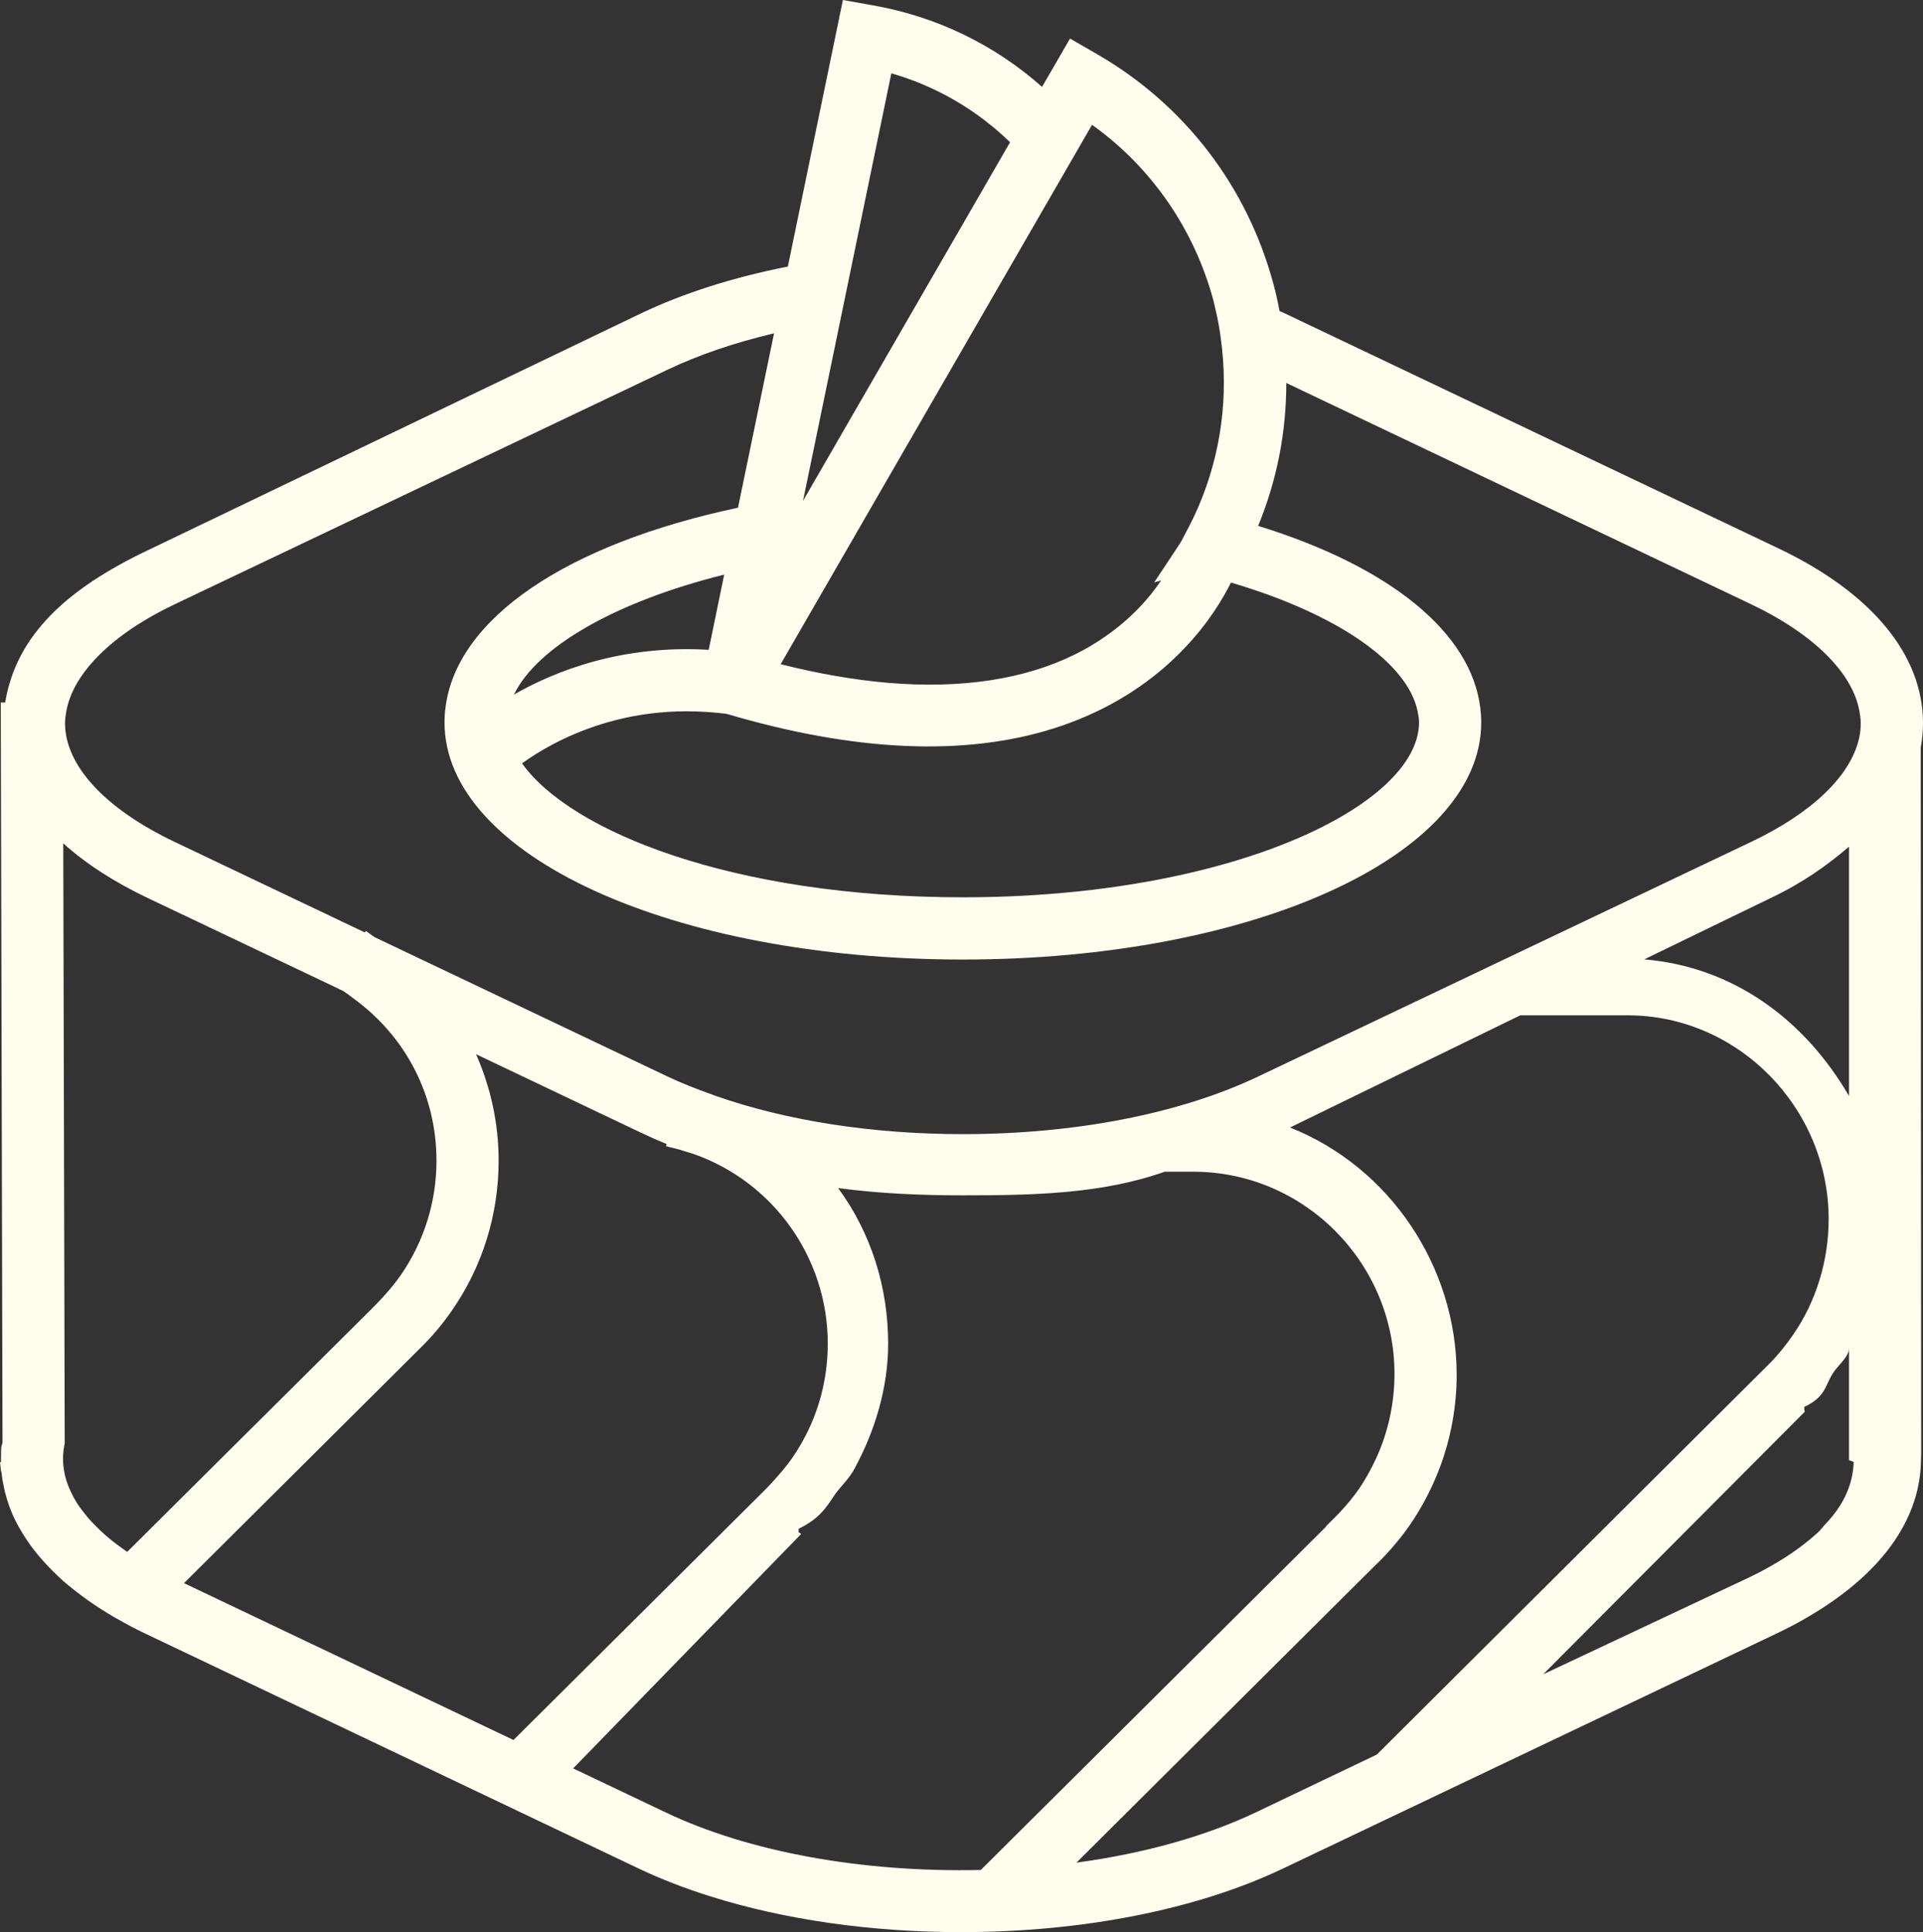 <svg version="1.1" id="图层_1" x="0px" y="0px" width="86.053px" height="86.472px" viewBox="0 0 86.053 86.472" enable-background="new 0 0 86.053 86.472" xml:space="preserve" xmlns="http://www.w3.org/2000/svg" xmlns:xlink="http://www.w3.org/1999/xlink" xmlns:xml="http://www.w3.org/XML/1998/namespace">
  <rect x="0" y="0" width="86.053" height="86.472" fill="#333333" stroke="none"/>
  <path fill="#FFFDEE" d="M86.053,32.363c0-3.062-2.304-5.842-6.486-7.829L57.498,14.027c-0.076-0.038-0.158-0.073-0.24-0.107
	c-0.067-0.357-0.155-0.779-0.271-1.201C55.812,8.34,53.007,4.683,49.087,2.42l-1.204-0.694l-1.252,2.162
	c-2.138-1.898-4.748-3.156-7.584-3.651L37.719,0l-2.463,11.929c-2.466,0.488-4.675,1.193-6.573,2.097L6.613,24.628
	C2.974,26.36,0.727,28.44,0.231,31.44H0.035l0.077,33.118c-0.042,0.264-0.065-0.118-0.068,0.882H0l0.044,0.389
	c0.004,0.046,0.012,0.018,0.025,0.072c0.02,0.242,0.06,0.441,0.128,0.767c0.014,0.074,0.029,0.128,0.046,0.185
	c0.092,0.352,0.201,0.659,0.358,1.017c0.168,0.356,0.344,0.669,0.578,1.021c0.415,0.626,0.948,1.231,1.656,1.87
	c0.3,0.262,0.626,0.517,1.048,0.824l0.096,0.069c0.344,0.238,0.705,0.472,1.1,0.705l0.17,0.095c0.403,0.231,0.824,0.455,1.273,0.667
	l22.071,10.511c0.986,0.468,2.066,0.887,3.21,1.244c3.319,1.044,7.19,1.596,11.195,1.596c5.44,0,10.556-1.009,14.403-2.84
	l22.07-10.51c0.537-0.255,1.003-0.5,1.419-0.747c3.225-1.88,4.979-4.261,5.07-6.885l0.012-0.518l-0.021-31.508
	C86.019,33.094,86.053,32.723,86.053,32.363z M59.333,68.332L43.89,83.69c-5.32,0.119-10.392-0.809-14.101-2.576l-4.141-1.97
	l10.203-10.491l-0.112-0.08V68.42c1-0.49,1.266-1.016,1.644-1.563c0.218-0.312,0.604-0.661,0.839-1.097
	c0.939-1.72,1.522-3.664,1.522-5.623c0-2.522-0.759-4.951-2.239-6.966c1.824,0.247,3.702,0.326,5.558,0.326
	c3.168,0,6.229-0.057,9.057-1.057H53.4c4.964,0,9.002,4.084,9.002,9.049c0,1.295-0.273,2.575-0.811,3.757
	c-0.242,0.521-0.5,0.987-0.785,1.401c-0.254,0.361-0.555,0.729-0.912,1.103l-0.568,0.57L59.333,68.332z M33.977,66.935
	L22.978,77.873l-14.744-7.02l10.573-10.52c0.521-0.509,0.996-1.072,1.413-1.676c1.37-1.973,2.093-4.295,2.093-6.716
	c0-1.639-0.346-3.259-1.01-4.76l7.379,3.512c0.371,0.177,0.755,0.347,1.149,0.508l-0.024,0.097l0.482,0.121
	c0.108,0.027,0.213,0.061,0.318,0.095l0.43,0.132c3.592,1.26,6.005,4.671,6.005,8.489c0,1.841-0.548,3.605-1.584,5.103l-0.057,0.084
	c-0.237,0.333-0.508,0.643-0.743,0.903l-0.084,0.093c-0.081,0.091-0.163,0.182-0.249,0.268L33.977,66.935L33.977,66.935z
	 M16.463,58.745L5.692,69.453l-0.141-0.099c-0.243-0.17-0.473-0.344-0.728-0.558c-0.044-0.04-0.089-0.08-0.104-0.089
	c-0.181-0.161-0.356-0.324-0.524-0.501l-0.11-0.115c-0.158-0.171-0.298-0.349-0.423-0.514L3.55,67.427
	c-0.122-0.178-0.23-0.357-0.322-0.547l-0.068-0.139c-0.086-0.183-0.16-0.367-0.235-0.639c-0.045-0.187-0.079-0.376-0.097-0.6
	c-0.018-0.257-0.003-0.52,0.043-0.776l0.025-0.129L2.831,37.744c1.006,0.908,2.273,1.729,3.782,2.447l8.731,4.152
	c0.125,0.079,0.241,0.167,0.358,0.254l0.131,0.099c2.351,1.716,3.699,4.357,3.699,7.247c0,1.84-0.554,3.614-1.599,5.127
	c-0.199,0.284-0.417,0.555-0.65,0.817c-0.151,0.173-0.308,0.344-0.471,0.507L16.463,58.745L16.463,58.745z M48.24,32.21
	c4.244-1.706,6.166-4.765,6.844-6.137c4.73,1.39,7.918,3.583,8.355,5.771c0.033,0.161,0.062,0.324,0.062,0.486
	c0,3.702-8.384,7.828-20.415,7.828c-10.302,0-17.572-2.957-19.725-5.995c0.088-0.063,0.183-0.13,0.286-0.199
	c0.805-0.542,2.136-1.283,3.901-1.734c1.027-0.264,2.094-0.396,3.171-0.396c0.614,0,1.241,0.043,1.792,0.113
	c0.339,0.1,0.663,0.191,0.992,0.281l0.564,0.148C39.681,33.812,44.441,33.74,48.24,32.21z M23,31.085
	c1.034-2.137,4.556-4.16,9.407-5.368l-0.693,3.366C27.852,28.851,24.868,30.012,23,31.085z M53.406,23.169
	c-0.133,0.271-0.266,0.537-0.418,0.81l-0.108,0.215c-0.063,0.108-0.132,0.212-0.199,0.314l-1.03,1.554l0.309-0.083
	c-0.517,0.768-1.329,1.708-2.563,2.55c-0.385,0.268-0.813,0.52-1.274,0.75c-2.275,1.131-5.124,1.56-8.417,1.278
	c-1.504-0.132-3.108-0.411-4.772-0.831l13.934-24.14c2.657,1.899,4.578,4.67,5.441,7.896c0.01,0.053,0.021,0.105,0.029,0.129
	c0.081,0.33,0.153,0.659,0.21,0.993c0.058,0.321,0.098,0.645,0.134,0.967C54.97,18.179,54.529,20.809,53.406,23.169z M33.025,22.722
	c-7.718,1.638-12.604,4.977-13.091,8.956c-0.03,0.215-0.042,0.435-0.042,0.653c0,5.951,10.188,10.613,23.193,10.613
	c13.009,0,23.199-4.662,23.199-10.613c0-0.216-0.016-0.432-0.041-0.646c-0.41-3.369-4.023-6.323-9.942-8.15
	c0.837-2.032,1.26-4.178,1.26-6.395l20.807,9.906c2.775,1.322,4.54,3.066,4.841,4.791c0.032,0.173,0.056,0.35,0.056,0.526
	c0.001,0.245-0.023,0.473-0.075,0.693c-0.393,1.687-2.106,3.327-4.825,4.621L56.296,48.182c-3.49,1.661-8.182,2.576-13.21,2.576
	c-4.049,0-7.889-0.598-11.082-1.719l-0.107-0.041c-0.778-0.275-1.438-0.542-2.019-0.816l-13.111-6.237l-0.393-0.278l-0.051,0.063
	l-8.51-4.052c-3.116-1.483-4.903-3.421-4.903-5.315c0-0.178,0.027-0.354,0.058-0.529c0.304-1.721,2.069-3.465,4.842-4.786
	l22.07-10.505c1.374-0.655,2.972-1.201,4.758-1.626L33.025,22.722z M82.74,49.049c-2-3.44-5.201-5.783-9.162-6.112l5.656-2.744
	c1.42-0.674,2.506-1.443,3.506-2.298V49.049z M48.171,83.361l13.445-13.38l0.024-0.018c0.544-0.534,1.032-1.11,1.452-1.715
	c0.541-0.785,0.996-1.658,1.352-2.6c0.492-1.331,0.741-2.716,0.741-4.114c0-4.86-3.009-9.313-7.458-11.072l10.305-5.022h4.799
	c4.963,0,9,4.158,9,9.121c0,1.846-0.553,3.68-1.597,5.186c-0.295,0.424-0.638,0.863-1.011,1.24L61.613,78.524l-5.403,2.582
	C53.967,82.174,51.211,82.95,48.171,83.361z M80.762,63.183l-0.022-0.096v-0.121c1-0.469,0.922-0.994,1.321-1.565
	c0.237-0.341,0.679-0.693,0.679-1.058v5.005l0.212,0.08c-0.034,0.928-0.385,1.86-1.254,2.769c-0.129,0.133-0.211,0.264-0.352,0.393
	c-0.814,0.741-1.839,1.42-3.101,2.02l-9.19,4.324L80.762,63.183z M35.935,22.414l3.952-19.132c1.991,0.57,3.812,1.628,5.313,3.084
	l-9.257,16.035L35.935,22.414z" class="color c1"/>
</svg>